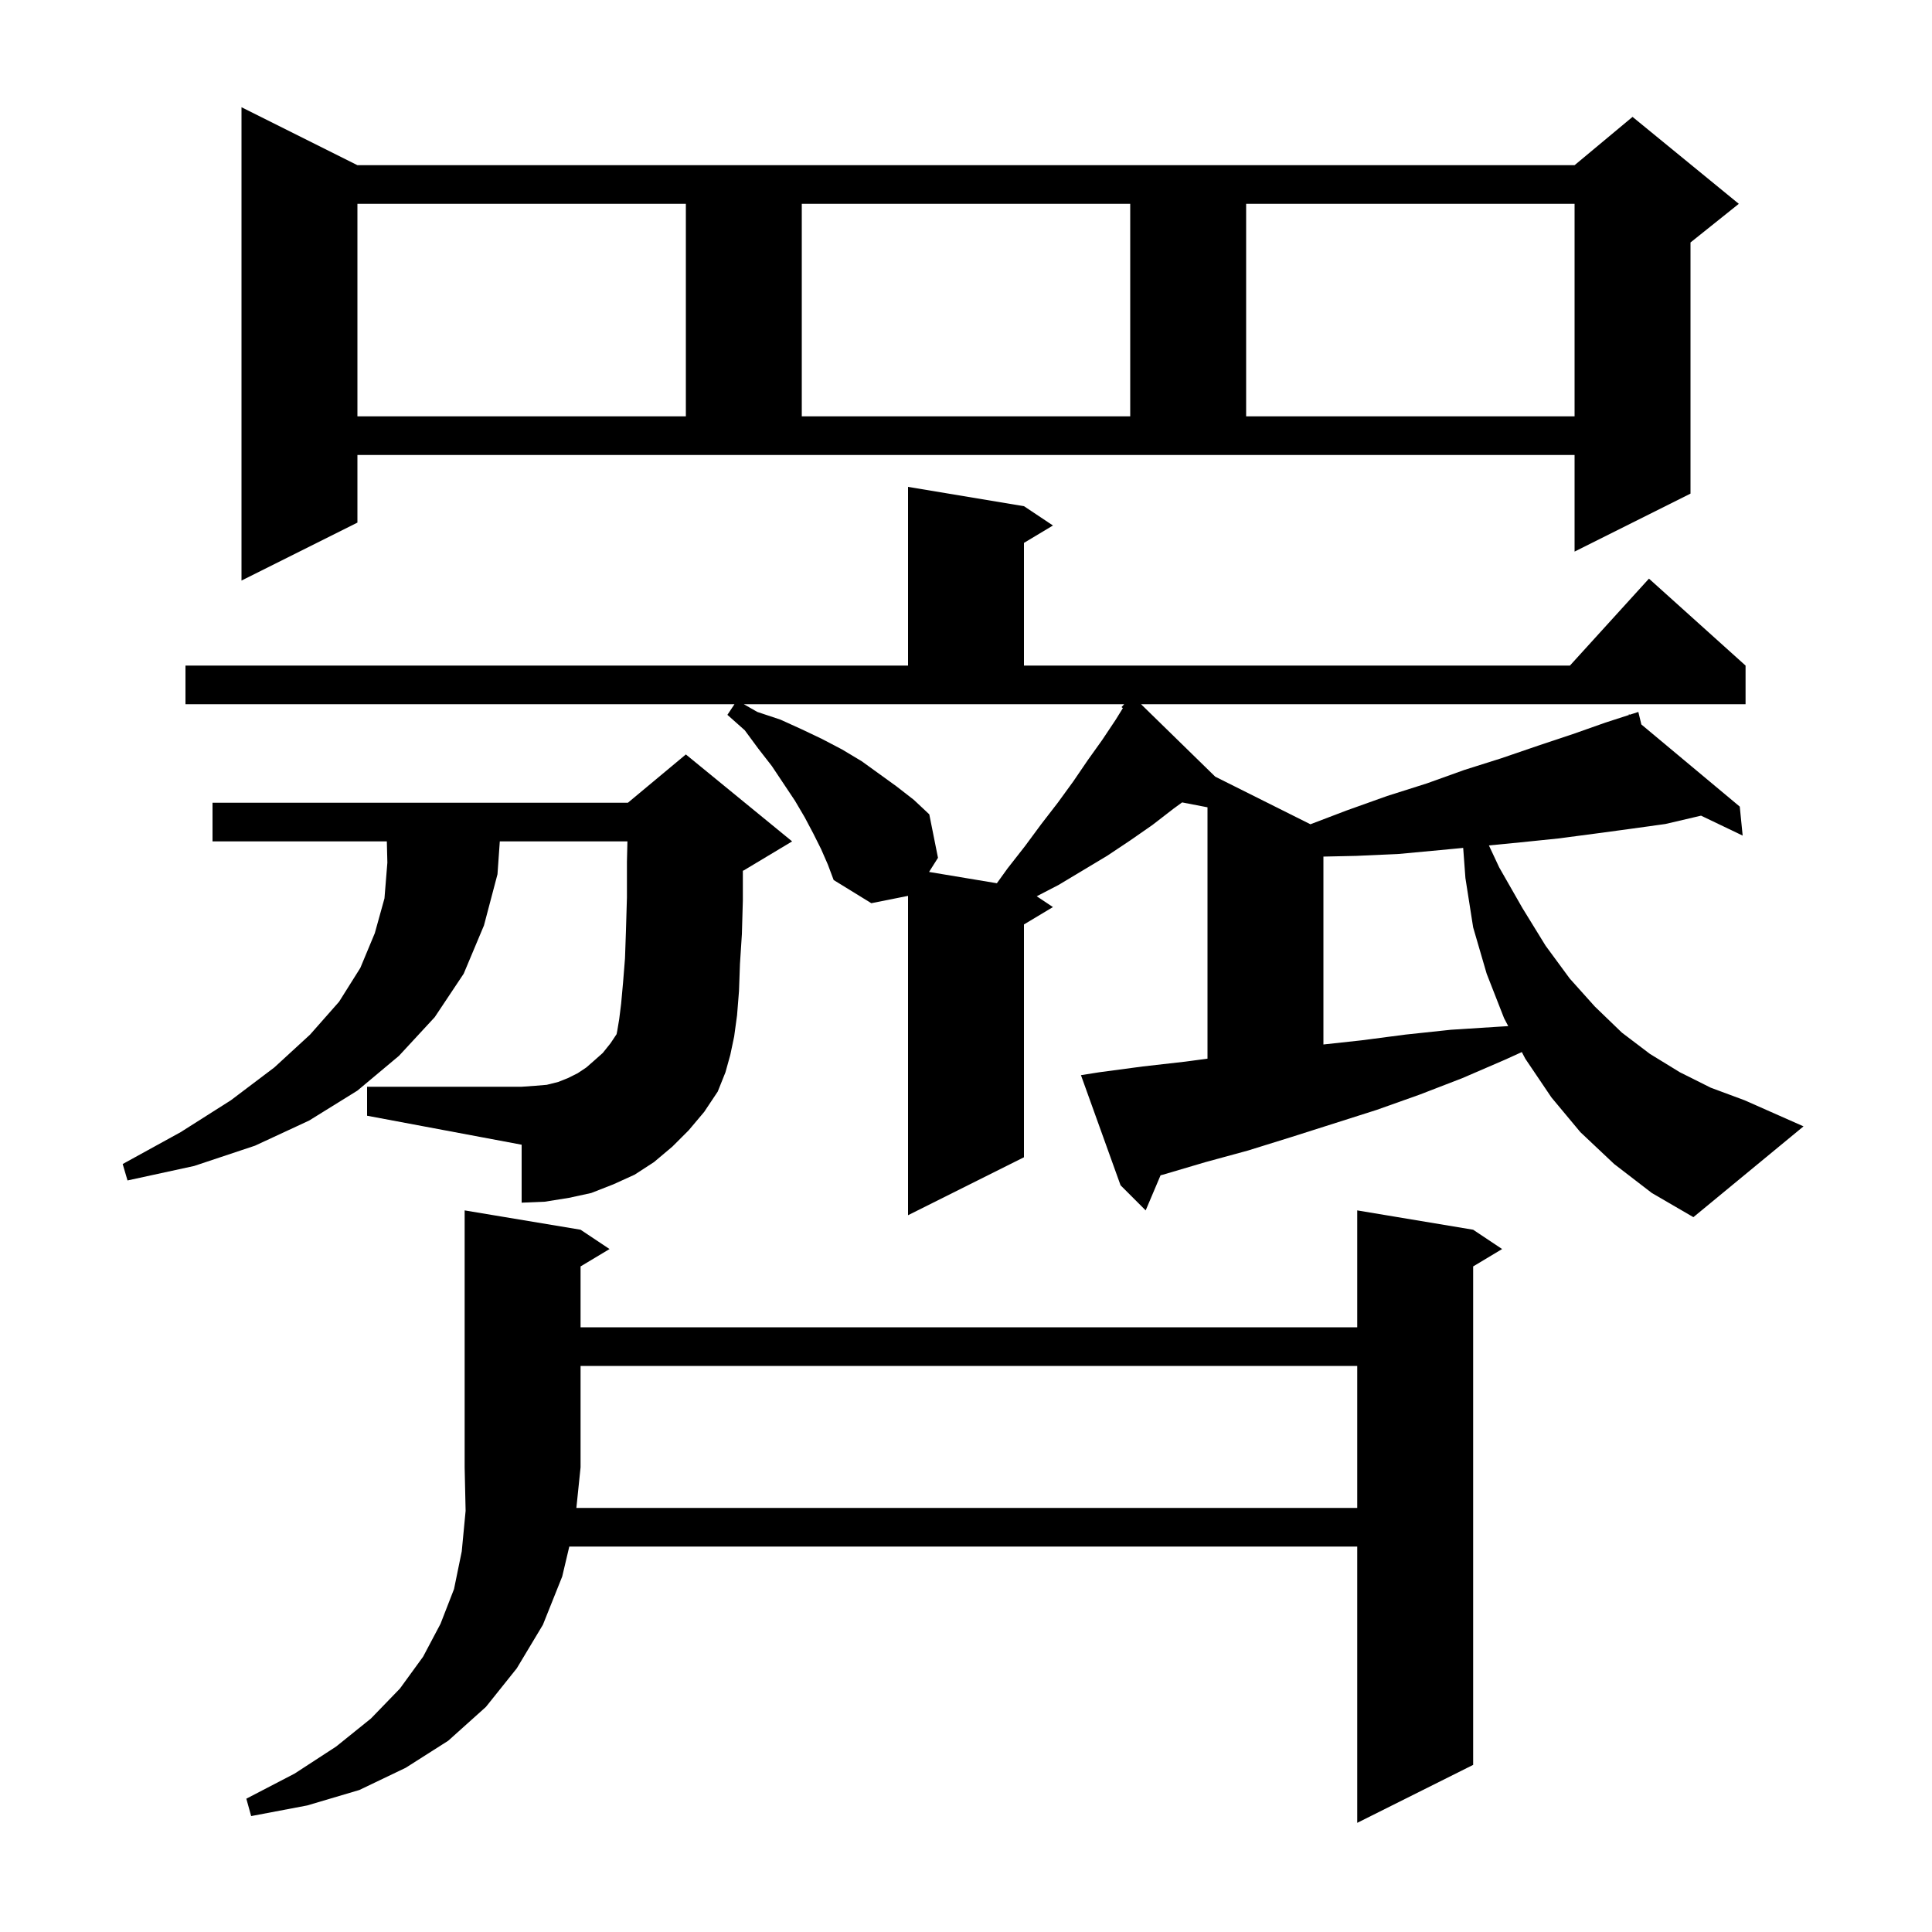 <svg xmlns="http://www.w3.org/2000/svg" xmlns:xlink="http://www.w3.org/1999/xlink" version="1.1" baseProfile="full" viewBox="0 0 200 200" width="200" height="200">
<g fill="black">
<path d="M 140.5 156.1 L 140.5 141.4 L 60.1 141.4 L 60.1 151.9 L 59.666 156.1 Z M 167.1 120.5 L 163.6 117.2 L 160.6 113.6 L 157.9 109.6 L 157.538 108.91 L 155.8 109.7 L 151.4 111.6 L 147.0 113.3 L 142.5 114.9 L 133.7 117.7 L 129.2 119.1 L 124.8 120.3 L 120.4 121.6 L 120.142 121.664 L 118.6 125.3 L 116.0 122.7 L 111.9 111.3 L 113.8 111.0 L 118.3 110.4 L 122.7 109.9 L 125.0 109.593 L 125.0 83.572 L 122.373 83.065 L 121.5 83.7 L 119.3 85.4 L 117.0 87.0 L 114.6 88.6 L 109.6 91.6 L 107.322 92.781 L 109.0 93.9 L 106.0 95.7 L 106.0 119.8 L 94.0 125.8 L 94.0 92.74 L 90.2 93.5 L 86.3 91.1 L 85.7 89.5 L 85.0 87.9 L 84.2 86.3 L 83.3 84.6 L 82.3 82.9 L 79.9 79.3 L 78.5 77.5 L 77.1 75.6 L 75.3 74.0 L 76.033 72.9 L 19.2 72.9 L 19.2 68.9 L 94.0 68.9 L 94.0 50.4 L 106.0 52.4 L 109.0 54.4 L 106.0 56.2 L 106.0 68.9 L 162.518 68.9 L 170.7 59.9 L 180.7 68.9 L 180.7 72.9 L 118.121 72.9 L 125.8 80.4 L 135.654 85.327 L 139.4 83.9 L 143.6 82.4 L 147.7 81.1 L 151.6 79.7 L 155.4 78.5 L 159.2 77.2 L 162.8 76.0 L 166.2 74.8 L 168.637 74.012 L 168.6 73.9 L 168.707 73.989 L 169.6 73.7 L 169.913 74.996 L 180.1 83.5 L 180.4 86.5 L 176.092 84.437 L 172.4 85.3 L 168.8 85.8 L 165.1 86.3 L 161.3 86.8 L 157.4 87.2 L 154.132 87.519 L 155.2 89.8 L 157.6 94.0 L 160.0 97.9 L 162.5 101.3 L 165.1 104.2 L 167.9 106.9 L 170.8 109.1 L 173.9 111.0 L 177.1 112.6 L 180.6 113.9 L 186.7 116.6 L 175.3 126.0 L 171.0 123.5 Z M 71.3 117.0 L 69.6 118.7 L 67.7 120.3 L 65.7 121.6 L 63.5 122.6 L 61.2 123.5 L 58.9 124.0 L 56.4 124.4 L 54.0 124.5 L 54.0 118.5 L 38.0 115.5 L 38.0 112.5 L 54.0 112.5 L 55.4 112.4 L 56.6 112.3 L 57.8 112.0 L 58.8 111.6 L 59.8 111.1 L 60.7 110.5 L 61.5 109.8 L 62.4 109.0 L 63.2 108.0 L 63.829 107.057 L 63.9 106.7 L 64.1 105.5 L 64.3 103.9 L 64.5 101.7 L 64.7 99.2 L 64.8 96.3 L 64.9 92.9 L 64.9 89.2 L 64.951 87.1 L 51.739 87.1 L 51.5 90.5 L 50.1 95.8 L 48.0 100.8 L 45.0 105.3 L 41.3 109.3 L 37.0 112.9 L 32.0 116.0 L 26.4 118.6 L 20.1 120.7 L 13.2 122.2 L 12.7 120.5 L 18.7 117.2 L 23.9 113.9 L 28.4 110.5 L 32.1 107.1 L 35.1 103.7 L 37.3 100.2 L 38.8 96.6 L 39.8 93.0 L 40.1 89.3 L 40.045 87.1 L 22.0 87.1 L 22.0 83.1 L 65.0 83.1 L 71.0 78.1 L 82.0 87.1 L 77.0 90.1 L 76.9 90.142 L 76.9 93.2 L 76.8 96.7 L 76.6 99.8 L 76.5 102.6 L 76.3 105.1 L 76.0 107.3 L 75.6 109.2 L 75.1 111.0 L 74.3 113.0 L 72.9 115.1 Z M 149.1 88.0 L 144.8 88.4 L 140.4 88.6 L 137.0 88.674 L 137.0 108.124 L 140.9 107.7 L 145.5 107.1 L 150.2 106.6 L 154.9 106.3 L 156.131 106.223 L 155.7 105.4 L 153.9 100.8 L 152.5 96.0 L 151.7 90.9 L 151.468 87.774 Z M 78.4 73.7 L 80.8 74.5 L 83.0 75.5 L 85.1 76.5 L 87.2 77.6 L 89.2 78.8 L 92.8 81.4 L 94.6 82.8 L 96.2 84.3 L 97.1 88.8 L 96.176 90.263 L 103.196 91.433 L 104.3 89.9 L 106.1 87.6 L 107.8 85.3 L 109.5 83.1 L 111.1 80.9 L 112.6 78.7 L 114.1 76.6 L 115.5 74.5 L 116.24 73.304 L 116.1 73.2 L 116.375 72.9 L 77.0 72.9 Z M 37.0 54.1 L 25.0 60.1 L 25.0 11.1 L 37.0 17.1 L 163.0 17.1 L 169.0 12.1 L 180.0 21.1 L 175.0 25.1 L 175.0 51.1 L 163.0 57.1 L 163.0 47.1 L 37.0 47.1 Z M 37.0 21.1 L 37.0 43.1 L 71.0 43.1 L 71.0 21.1 Z M 83.0 21.1 L 83.0 43.1 L 117.0 43.1 L 117.0 21.1 Z M 129.0 21.1 L 129.0 43.1 L 163.0 43.1 L 163.0 21.1 Z M 60.1 127.3 L 63.1 129.3 L 60.1 131.1 L 60.1 137.4 L 140.5 137.4 L 140.5 125.3 L 152.5 127.3 L 155.5 129.3 L 152.5 131.1 L 152.5 182.7 L 140.5 188.7 L 140.5 160.1 L 58.933 160.1 L 58.2 163.2 L 56.2 168.2 L 53.5 172.7 L 50.3 176.7 L 46.4 180.2 L 42.0 183.0 L 37.2 185.3 L 31.8 186.9 L 26.0 188.0 L 25.5 186.2 L 30.5 183.6 L 34.8 180.8 L 38.4 177.9 L 41.4 174.8 L 43.8 171.5 L 45.6 168.1 L 47.0 164.5 L 47.8 160.6 L 48.2 156.4 L 48.1 151.9 L 48.1 125.3 Z " />
</g>
</svg>
